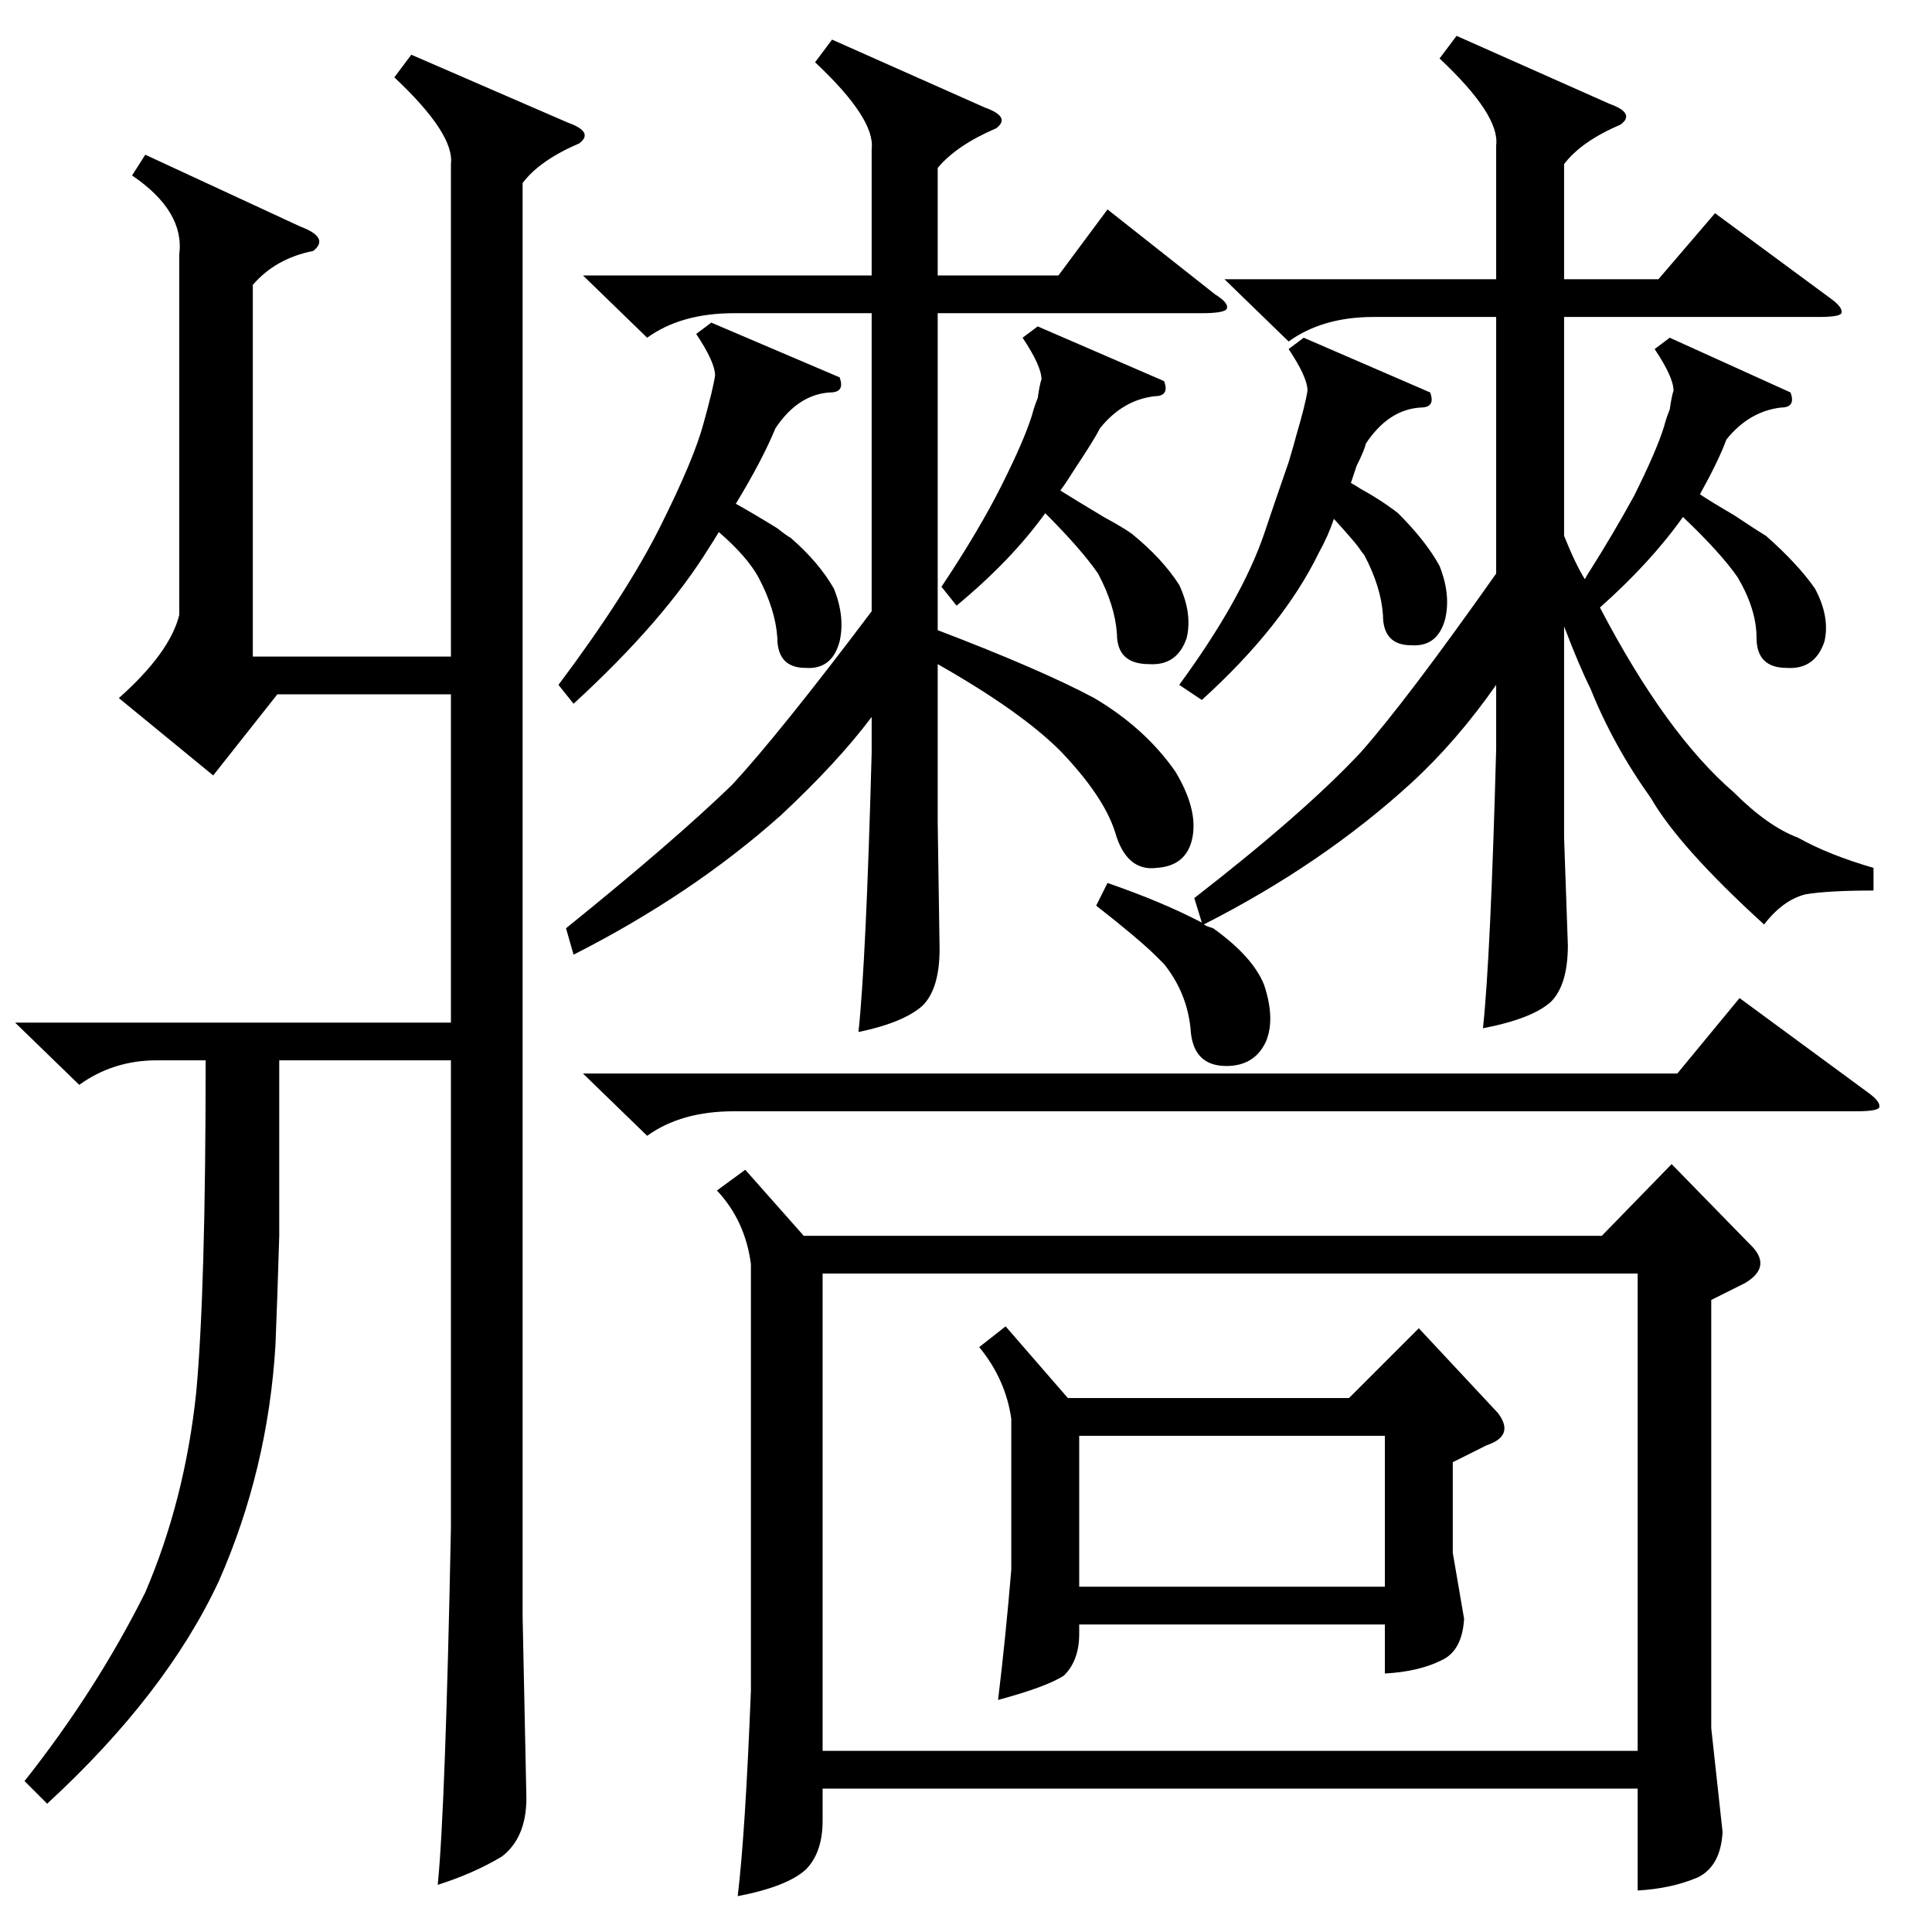 <?xml version="1.0" standalone="no"?>
<!DOCTYPE svg PUBLIC "-//W3C//DTD SVG 1.1//EN" "http://www.w3.org/Graphics/SVG/1.1/DTD/svg11.dtd" >
<svg xmlns="http://www.w3.org/2000/svg" xmlns:xlink="http://www.w3.org/1999/xlink" version="1.1" viewBox="0 -205 1024 1024">
  <g transform="matrix(1 0 0 -1 0 819)">
   <path fill="currentColor"
d="M395 404l31 -35h423l37 38l41 -42q13 -12 -2 -21l-18 -9v-227l6 -55q-1 -18 -13 -24q-14 -6 -32 -7v54h-432v-17q0 -17 -9 -26q-10 -9 -36 -14q4 33 7 109v226q-3 23 -18 39zM436 96h432v253h-432v-253zM218 995l83 -36q14 -5 6 -11q-21 -9 -30 -21v-760l2 -96
q0 -21 -13 -31q-15 -9 -34 -15q4 39 7 189v248h-91v-93q-1 -34 -2 -58q-4 -66 -30 -125q-28 -60 -91 -118l-12 12q38 48 64 100q21 49 27 106q5 54 5 176h-26q-23 0 -41 -13l-34 33h231v174h-92l-34 -43l-50 41q27 24 32 44v191q3 23 -25 42l7 11l82 -38q16 -6 7 -13
q-20 -4 -32 -18v-197h105v261q2 16 -30 46zM949 816q3 -8 -5 -8q-17 -2 -29 -17q-4 -11 -14 -29q6 -4 18 -11q12 -8 17 -11q17 -15 26 -28q8 -15 5 -28q-5 -15 -20 -14q-16 0 -16 16q0 15 -10 32q-9 13 -29 32q-17 -24 -44 -48q35 -67 71 -98q18 -18 34 -24q16 -9 40 -16
v-12q-24 0 -36 -2q-12 -3 -22 -16q-45 41 -60 67q-20 28 -32 58q-6 12 -14 33v-112l2 -57q0 -21 -9 -30q-10 -9 -36 -14q4 37 7 148v34q-21 -30 -45 -52q-47 -43 -110 -75l2 -1t3 -1q21 -15 27 -30q6 -18 1 -30q-6 -13 -21 -13q-18 0 -19 20q-2 19 -14 34l-4 4q-9 9 -32 27
l6 12q29 -10 50 -21l-4 13q58 45 88 77q24 27 72 95v136h-65q-27 0 -45 -13l-34 33h144v71q2 16 -30 46l9 12l81 -36q14 -5 6 -11q-21 -9 -30 -21v-61h50l30 35l61 -45q7 -5 6 -8q-1 -2 -12 -2h-135v-116q6 -15 11 -23q1 2 3 5q12 19 23 39q12 24 16 37q1 4 3 9q1 7 2 10
q0 7 -10 22l8 6zM441 1003l81 -36q14 -5 6 -11q-21 -9 -31 -21v-57h64l26 35l57 -45q8 -5 6 -8q-2 -2 -13 -2h-140v-168q55 -21 83 -36q27 -16 43 -39q12 -20 9 -35t-19 -16q-16 -2 -22 19q-6 19 -29 43q-21 21 -65 46v-84l1 -67q0 -21 -9 -30q-10 -9 -34 -14q4 37 7 148v19
q-18 -24 -48 -52q-47 -42 -110 -74l-4 14q57 46 88 76q25 27 74 92v158h-73q-28 0 -46 -13l-34 33h153v67q2 16 -30 46zM533 321l33 -38h149l37 37l42 -45q9 -12 -6 -17l-18 -9v-48l6 -35q-1 -17 -12 -22q-12 -6 -30 -7v26h-162v-5q0 -14 -8 -22q-9 -6 -35 -13q4 33 7 69v80
q-3 21 -17 38zM309 455h580l33 40l68 -50q7 -5 6 -8q-1 -2 -12 -2h-595q-28 0 -46 -13zM572 183h162v80h-162v-80zM445 824q3 -8 -5 -8q-17 -1 -29 -19q-7 -17 -21 -40q9 -5 22 -13q5 -4 7 -5q15 -13 23 -27q6 -15 3 -28q-4 -15 -18 -14q-15 0 -15 16q-1 15 -10 32
q-6 11 -21 24q-3 -5 -5 -8q-24 -39 -72 -83l-8 10q36 48 54 84t23 55q5 18 6 25q0 7 -10 22l8 6zM758 816q3 -8 -5 -8q-17 -1 -29 -19q-1 -4 -5 -12l-3 -9q2 -1 5 -3q11 -6 20 -13q15 -15 22 -28q6 -15 3 -28q-4 -15 -18 -14q-15 0 -15 16q-1 15 -10 32q-1 1 -3 4
q-3 4 -13 15q-3 -9 -8 -18q-19 -39 -62 -78l-12 8q33 45 45 80q5 15 13 38q3 10 4 14q5 17 6 24q0 7 -10 22l8 6zM617 822q3 -8 -5 -8q-17 -2 -29 -17q-3 -6 -13 -21q-5 -8 -8 -12q8 -5 23 -14q11 -6 15 -9q16 -13 25 -27q7 -15 4 -28q-5 -15 -20 -14q-17 0 -17 16
q-1 15 -10 32q-9 13 -28 32q-18 -25 -47 -49l-8 10q20 30 32 54t16 37q1 4 3 9q1 7 2 10q0 7 -10 22l8 6z" />
  </g>

</svg>

